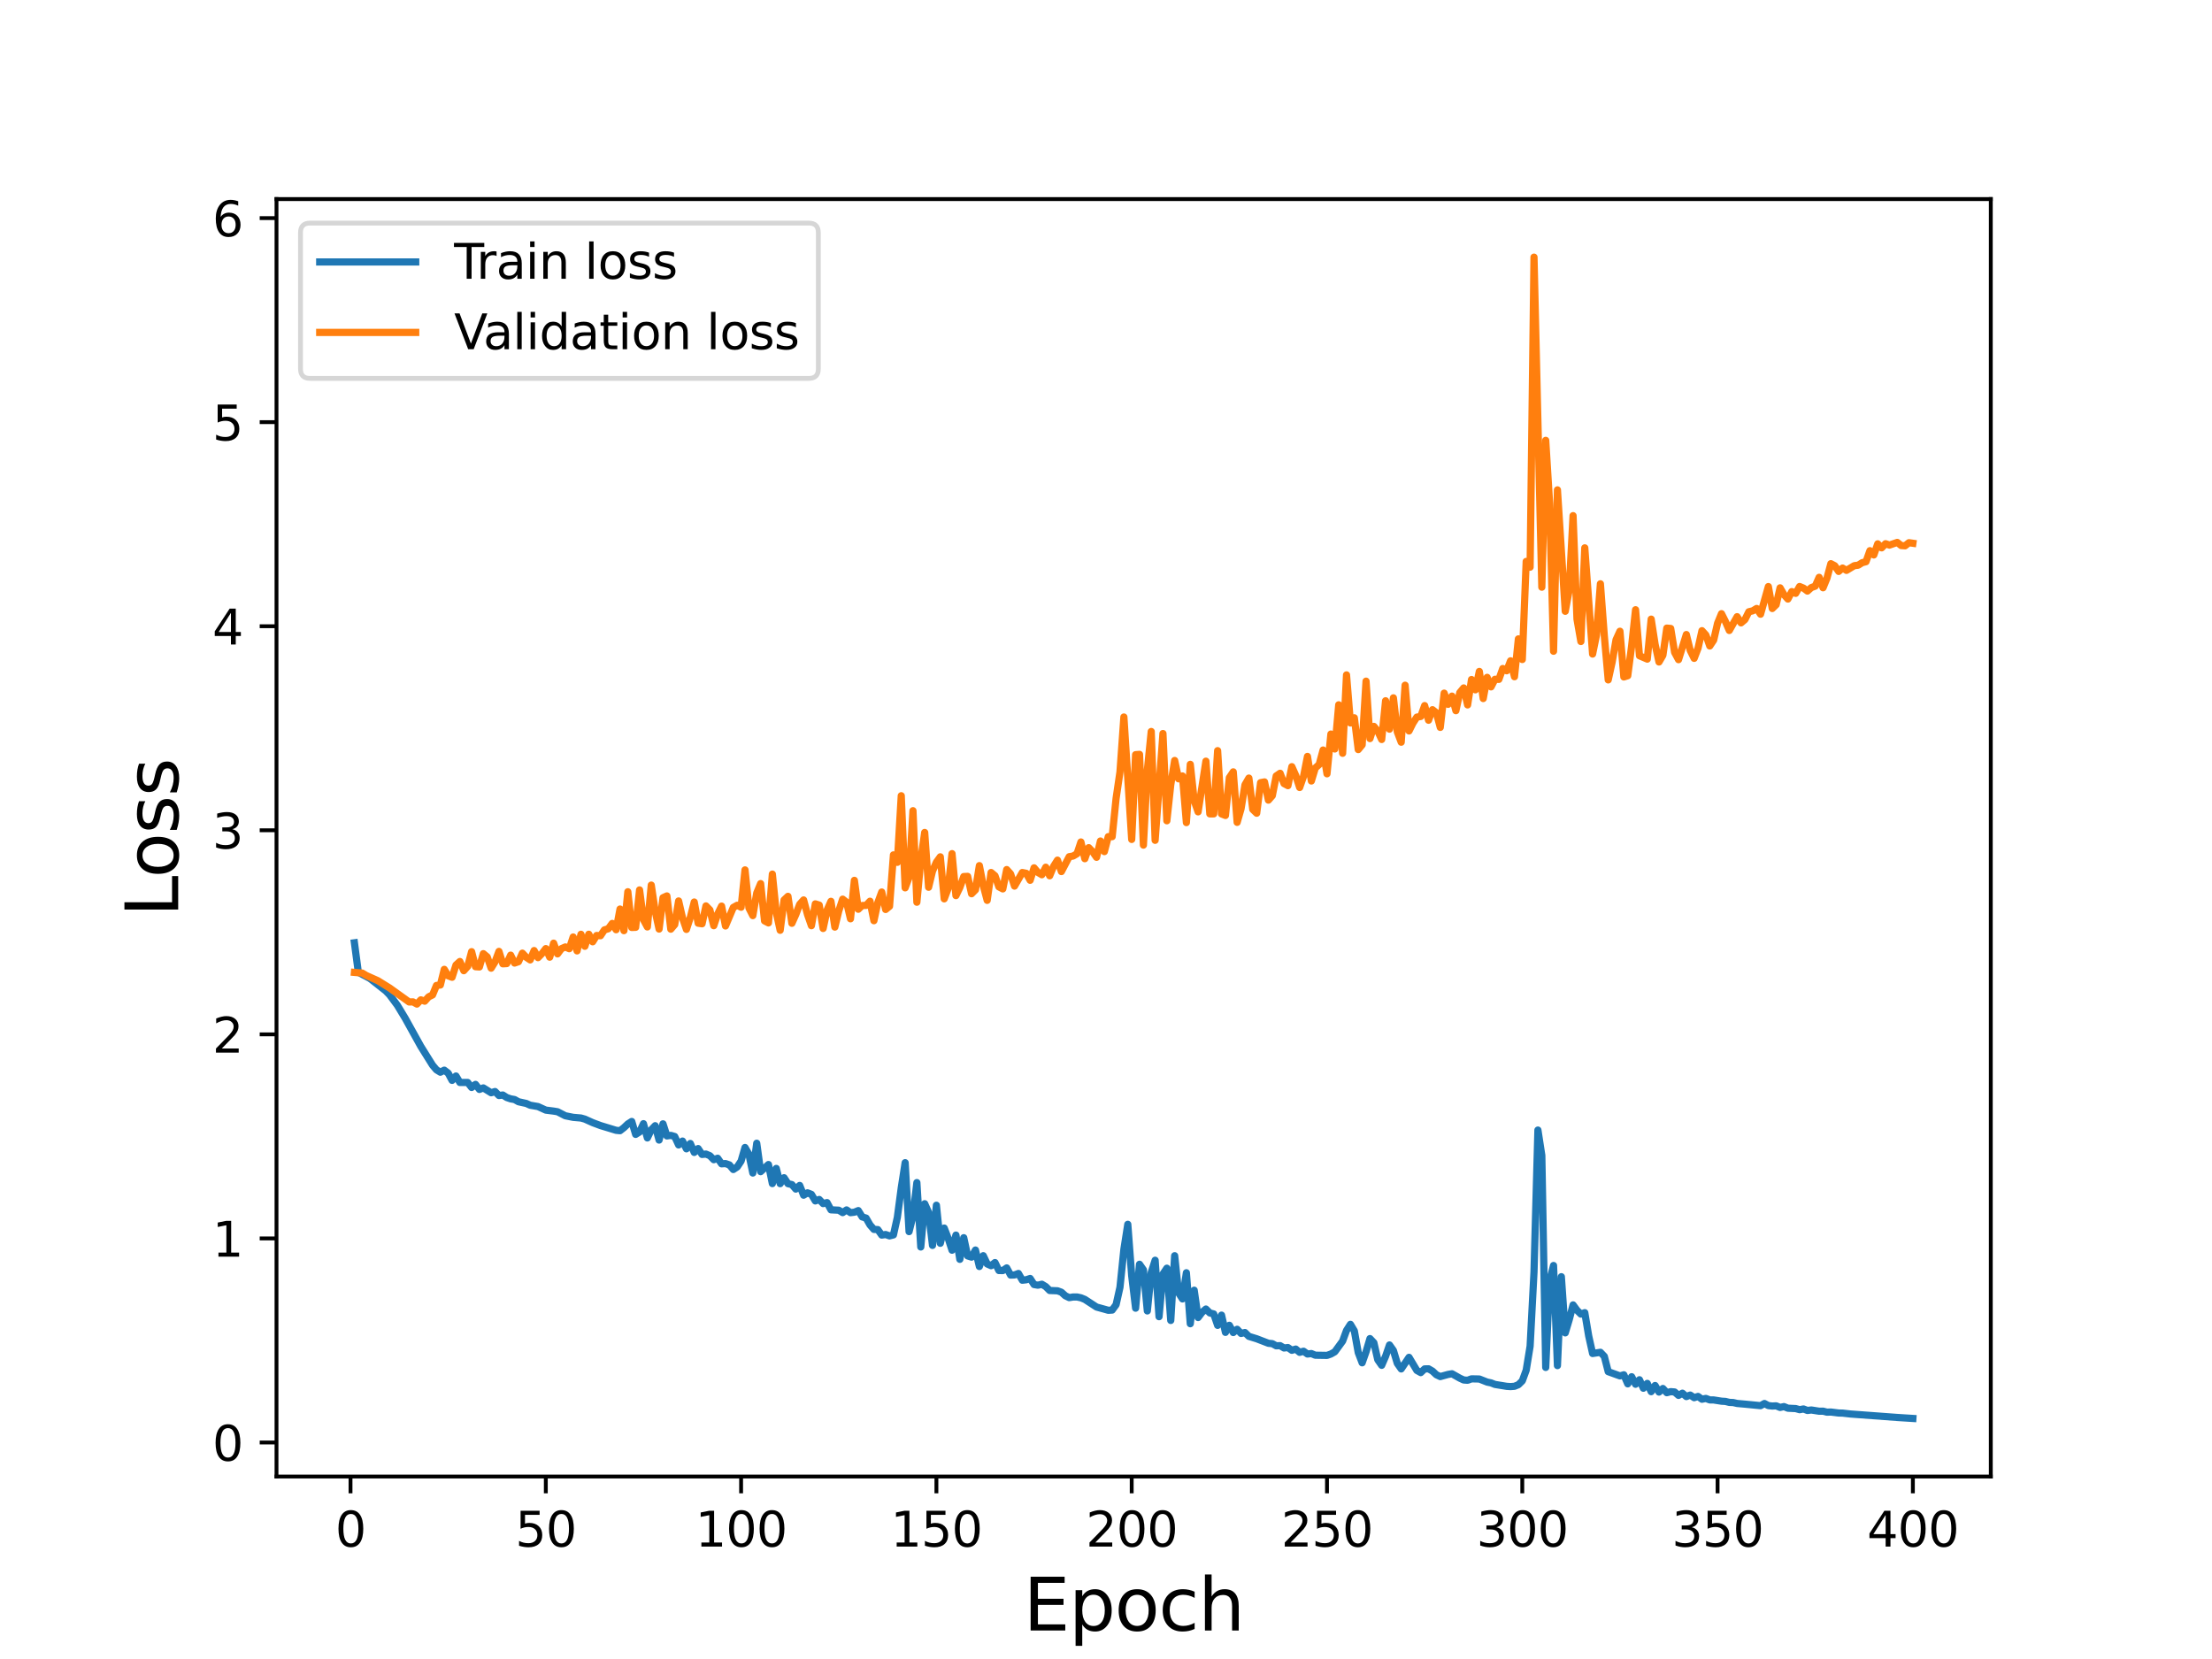 <?xml version="1.0" encoding="utf-8" standalone="no"?>
<!DOCTYPE svg PUBLIC "-//W3C//DTD SVG 1.1//EN"
  "http://www.w3.org/Graphics/SVG/1.1/DTD/svg11.dtd">
<svg height="345.6pt" version="1.1" viewBox="0 0 460.8 345.6" width="460.8pt" xmlns="http://www.w3.org/2000/svg" xmlns:xlink="http://www.w3.org/1999/xlink">
 <defs>
  <style type="text/css">*{stroke-linecap:butt;stroke-linejoin:round;}</style>
 </defs>
 <g id="figure_1">
  <g id="patch_1">
   <path d="M 0 345.6 
L 460.8 345.6 
L 460.8 0 
L 0 0 
z
" style="fill:#ffffff;"/>
  </g>
  <g id="axes_1">
   <g id="patch_2">
    <path d="M 57.6 307.584 
L 414.72 307.584 
L 414.72 41.472 
L 57.6 41.472 
z
" style="fill:#ffffff;"/>
   </g>
   <g id="matplotlib.axis_1">
    <g id="xtick_1">
     <g id="line2d_1">
      <defs>
       <path d="M 0 0 
L 0 3.5 
" id="m86ee393fb0" style="stroke:#000000;stroke-width:0.8;"/>
      </defs>
      <g>
       <use style="stroke:#000000;stroke-width:0.8;" x="73.019" xlink:href="#m86ee393fb0" y="307.584"/>
      </g>
     </g>
     <g id="text_1">
      <!-- 0 -->
      <g transform="translate(69.838 322.182)scale(0.1 -0.1)">
       <defs>
        <path d="M 2034 4250 
Q 1547 4250 1301 3770 
Q 1056 3291 1056 2328 
Q 1056 1369 1301 889 
Q 1547 409 2034 409 
Q 2525 409 2770 889 
Q 3016 1369 3016 2328 
Q 3016 3291 2770 3770 
Q 2525 4250 2034 4250 
z
M 2034 4750 
Q 2819 4750 3233 4129 
Q 3647 3509 3647 2328 
Q 3647 1150 3233 529 
Q 2819 -91 2034 -91 
Q 1250 -91 836 529 
Q 422 1150 422 2328 
Q 422 3509 836 4129 
Q 1250 4750 2034 4750 
z
" id="DejaVuSans-30" transform="scale(0.016)"/>
       </defs>
       <use xlink:href="#DejaVuSans-30"/>
      </g>
     </g>
    </g>
    <g id="xtick_2">
     <g id="line2d_2">
      <g>
       <use style="stroke:#000000;stroke-width:0.8;" x="113.703" xlink:href="#m86ee393fb0" y="307.584"/>
      </g>
     </g>
     <g id="text_2">
      <!-- 50 -->
      <g transform="translate(107.34 322.182)scale(0.1 -0.1)">
       <defs>
        <path d="M 691 4666 
L 3169 4666 
L 3169 4134 
L 1269 4134 
L 1269 2991 
Q 1406 3038 1543 3061 
Q 1681 3084 1819 3084 
Q 2600 3084 3056 2656 
Q 3513 2228 3513 1497 
Q 3513 744 3044 326 
Q 2575 -91 1722 -91 
Q 1428 -91 1123 -41 
Q 819 9 494 109 
L 494 744 
Q 775 591 1075 516 
Q 1375 441 1709 441 
Q 2250 441 2565 725 
Q 2881 1009 2881 1497 
Q 2881 1984 2565 2268 
Q 2250 2553 1709 2553 
Q 1456 2553 1204 2497 
Q 953 2441 691 2322 
L 691 4666 
z
" id="DejaVuSans-35" transform="scale(0.016)"/>
       </defs>
       <use xlink:href="#DejaVuSans-35"/>
       <use x="63.623" xlink:href="#DejaVuSans-30"/>
      </g>
     </g>
    </g>
    <g id="xtick_3">
     <g id="line2d_3">
      <g>
       <use style="stroke:#000000;stroke-width:0.8;" x="154.386" xlink:href="#m86ee393fb0" y="307.584"/>
      </g>
     </g>
     <g id="text_3">
      <!-- 100 -->
      <g transform="translate(144.842 322.182)scale(0.1 -0.1)">
       <defs>
        <path d="M 794 531 
L 1825 531 
L 1825 4091 
L 703 3866 
L 703 4441 
L 1819 4666 
L 2450 4666 
L 2450 531 
L 3481 531 
L 3481 0 
L 794 0 
L 794 531 
z
" id="DejaVuSans-31" transform="scale(0.016)"/>
       </defs>
       <use xlink:href="#DejaVuSans-31"/>
       <use x="63.623" xlink:href="#DejaVuSans-30"/>
       <use x="127.246" xlink:href="#DejaVuSans-30"/>
      </g>
     </g>
    </g>
    <g id="xtick_4">
     <g id="line2d_4">
      <g>
       <use style="stroke:#000000;stroke-width:0.8;" x="195.07" xlink:href="#m86ee393fb0" y="307.584"/>
      </g>
     </g>
     <g id="text_4">
      <!-- 150 -->
      <g transform="translate(185.526 322.182)scale(0.1 -0.1)">
       <use xlink:href="#DejaVuSans-31"/>
       <use x="63.623" xlink:href="#DejaVuSans-35"/>
       <use x="127.246" xlink:href="#DejaVuSans-30"/>
      </g>
     </g>
    </g>
    <g id="xtick_5">
     <g id="line2d_5">
      <g>
       <use style="stroke:#000000;stroke-width:0.8;" x="235.753" xlink:href="#m86ee393fb0" y="307.584"/>
      </g>
     </g>
     <g id="text_5">
      <!-- 200 -->
      <g transform="translate(226.209 322.182)scale(0.1 -0.1)">
       <defs>
        <path d="M 1228 531 
L 3431 531 
L 3431 0 
L 469 0 
L 469 531 
Q 828 903 1448 1529 
Q 2069 2156 2228 2338 
Q 2531 2678 2651 2914 
Q 2772 3150 2772 3378 
Q 2772 3750 2511 3984 
Q 2250 4219 1831 4219 
Q 1534 4219 1204 4116 
Q 875 4013 500 3803 
L 500 4441 
Q 881 4594 1212 4672 
Q 1544 4750 1819 4750 
Q 2544 4750 2975 4387 
Q 3406 4025 3406 3419 
Q 3406 3131 3298 2873 
Q 3191 2616 2906 2266 
Q 2828 2175 2409 1742 
Q 1991 1309 1228 531 
z
" id="DejaVuSans-32" transform="scale(0.016)"/>
       </defs>
       <use xlink:href="#DejaVuSans-32"/>
       <use x="63.623" xlink:href="#DejaVuSans-30"/>
       <use x="127.246" xlink:href="#DejaVuSans-30"/>
      </g>
     </g>
    </g>
    <g id="xtick_6">
     <g id="line2d_6">
      <g>
       <use style="stroke:#000000;stroke-width:0.8;" x="276.437" xlink:href="#m86ee393fb0" y="307.584"/>
      </g>
     </g>
     <g id="text_6">
      <!-- 250 -->
      <g transform="translate(266.893 322.182)scale(0.1 -0.1)">
       <use xlink:href="#DejaVuSans-32"/>
       <use x="63.623" xlink:href="#DejaVuSans-35"/>
       <use x="127.246" xlink:href="#DejaVuSans-30"/>
      </g>
     </g>
    </g>
    <g id="xtick_7">
     <g id="line2d_7">
      <g>
       <use style="stroke:#000000;stroke-width:0.8;" x="317.12" xlink:href="#m86ee393fb0" y="307.584"/>
      </g>
     </g>
     <g id="text_7">
      <!-- 300 -->
      <g transform="translate(307.576 322.182)scale(0.1 -0.1)">
       <defs>
        <path d="M 2597 2516 
Q 3050 2419 3304 2112 
Q 3559 1806 3559 1356 
Q 3559 666 3084 287 
Q 2609 -91 1734 -91 
Q 1441 -91 1130 -33 
Q 819 25 488 141 
L 488 750 
Q 750 597 1062 519 
Q 1375 441 1716 441 
Q 2309 441 2620 675 
Q 2931 909 2931 1356 
Q 2931 1769 2642 2001 
Q 2353 2234 1838 2234 
L 1294 2234 
L 1294 2753 
L 1863 2753 
Q 2328 2753 2575 2939 
Q 2822 3125 2822 3475 
Q 2822 3834 2567 4026 
Q 2313 4219 1838 4219 
Q 1578 4219 1281 4162 
Q 984 4106 628 3988 
L 628 4550 
Q 988 4650 1302 4700 
Q 1616 4750 1894 4750 
Q 2613 4750 3031 4423 
Q 3450 4097 3450 3541 
Q 3450 3153 3228 2886 
Q 3006 2619 2597 2516 
z
" id="DejaVuSans-33" transform="scale(0.016)"/>
       </defs>
       <use xlink:href="#DejaVuSans-33"/>
       <use x="63.623" xlink:href="#DejaVuSans-30"/>
       <use x="127.246" xlink:href="#DejaVuSans-30"/>
      </g>
     </g>
    </g>
    <g id="xtick_8">
     <g id="line2d_8">
      <g>
       <use style="stroke:#000000;stroke-width:0.8;" x="357.804" xlink:href="#m86ee393fb0" y="307.584"/>
      </g>
     </g>
     <g id="text_8">
      <!-- 350 -->
      <g transform="translate(348.26 322.182)scale(0.1 -0.1)">
       <use xlink:href="#DejaVuSans-33"/>
       <use x="63.623" xlink:href="#DejaVuSans-35"/>
       <use x="127.246" xlink:href="#DejaVuSans-30"/>
      </g>
     </g>
    </g>
    <g id="xtick_9">
     <g id="line2d_9">
      <g>
       <use style="stroke:#000000;stroke-width:0.8;" x="398.487" xlink:href="#m86ee393fb0" y="307.584"/>
      </g>
     </g>
     <g id="text_9">
      <!-- 400 -->
      <g transform="translate(388.944 322.182)scale(0.1 -0.1)">
       <defs>
        <path d="M 2419 4116 
L 825 1625 
L 2419 1625 
L 2419 4116 
z
M 2253 4666 
L 3047 4666 
L 3047 1625 
L 3713 1625 
L 3713 1100 
L 3047 1100 
L 3047 0 
L 2419 0 
L 2419 1100 
L 313 1100 
L 313 1709 
L 2253 4666 
z
" id="DejaVuSans-34" transform="scale(0.016)"/>
       </defs>
       <use xlink:href="#DejaVuSans-34"/>
       <use x="63.623" xlink:href="#DejaVuSans-30"/>
       <use x="127.246" xlink:href="#DejaVuSans-30"/>
      </g>
     </g>
    </g>
    <g id="text_10">
     <!-- Epoch -->
     <g transform="translate(213.194 339.66)scale(0.15 -0.15)">
      <defs>
       <path d="M 628 4666 
L 3578 4666 
L 3578 4134 
L 1259 4134 
L 1259 2753 
L 3481 2753 
L 3481 2222 
L 1259 2222 
L 1259 531 
L 3634 531 
L 3634 0 
L 628 0 
L 628 4666 
z
" id="DejaVuSans-45" transform="scale(0.016)"/>
       <path d="M 1159 525 
L 1159 -1331 
L 581 -1331 
L 581 3500 
L 1159 3500 
L 1159 2969 
Q 1341 3281 1617 3432 
Q 1894 3584 2278 3584 
Q 2916 3584 3314 3078 
Q 3713 2572 3713 1747 
Q 3713 922 3314 415 
Q 2916 -91 2278 -91 
Q 1894 -91 1617 61 
Q 1341 213 1159 525 
z
M 3116 1747 
Q 3116 2381 2855 2742 
Q 2594 3103 2138 3103 
Q 1681 3103 1420 2742 
Q 1159 2381 1159 1747 
Q 1159 1113 1420 752 
Q 1681 391 2138 391 
Q 2594 391 2855 752 
Q 3116 1113 3116 1747 
z
" id="DejaVuSans-70" transform="scale(0.016)"/>
       <path d="M 1959 3097 
Q 1497 3097 1228 2736 
Q 959 2375 959 1747 
Q 959 1119 1226 758 
Q 1494 397 1959 397 
Q 2419 397 2687 759 
Q 2956 1122 2956 1747 
Q 2956 2369 2687 2733 
Q 2419 3097 1959 3097 
z
M 1959 3584 
Q 2709 3584 3137 3096 
Q 3566 2609 3566 1747 
Q 3566 888 3137 398 
Q 2709 -91 1959 -91 
Q 1206 -91 779 398 
Q 353 888 353 1747 
Q 353 2609 779 3096 
Q 1206 3584 1959 3584 
z
" id="DejaVuSans-6f" transform="scale(0.016)"/>
       <path d="M 3122 3366 
L 3122 2828 
Q 2878 2963 2633 3030 
Q 2388 3097 2138 3097 
Q 1578 3097 1268 2742 
Q 959 2388 959 1747 
Q 959 1106 1268 751 
Q 1578 397 2138 397 
Q 2388 397 2633 464 
Q 2878 531 3122 666 
L 3122 134 
Q 2881 22 2623 -34 
Q 2366 -91 2075 -91 
Q 1284 -91 818 406 
Q 353 903 353 1747 
Q 353 2603 823 3093 
Q 1294 3584 2113 3584 
Q 2378 3584 2631 3529 
Q 2884 3475 3122 3366 
z
" id="DejaVuSans-63" transform="scale(0.016)"/>
       <path d="M 3513 2113 
L 3513 0 
L 2938 0 
L 2938 2094 
Q 2938 2591 2744 2837 
Q 2550 3084 2163 3084 
Q 1697 3084 1428 2787 
Q 1159 2491 1159 1978 
L 1159 0 
L 581 0 
L 581 4863 
L 1159 4863 
L 1159 2956 
Q 1366 3272 1645 3428 
Q 1925 3584 2291 3584 
Q 2894 3584 3203 3211 
Q 3513 2838 3513 2113 
z
" id="DejaVuSans-68" transform="scale(0.016)"/>
      </defs>
      <use xlink:href="#DejaVuSans-45"/>
      <use x="63.184" xlink:href="#DejaVuSans-70"/>
      <use x="126.66" xlink:href="#DejaVuSans-6f"/>
      <use x="187.842" xlink:href="#DejaVuSans-63"/>
      <use x="242.822" xlink:href="#DejaVuSans-68"/>
     </g>
    </g>
   </g>
   <g id="matplotlib.axis_2">
    <g id="ytick_1">
     <g id="line2d_10">
      <defs>
       <path d="M 0 0 
L -3.5 0 
" id="mf4195b1270" style="stroke:#000000;stroke-width:0.8;"/>
      </defs>
      <g>
       <use style="stroke:#000000;stroke-width:0.8;" x="57.6" xlink:href="#mf4195b1270" y="300.497"/>
      </g>
     </g>
     <g id="text_11">
      <!-- 0 -->
      <g transform="translate(44.237 304.296)scale(0.1 -0.1)">
       <use xlink:href="#DejaVuSans-30"/>
      </g>
     </g>
    </g>
    <g id="ytick_2">
     <g id="line2d_11">
      <g>
       <use style="stroke:#000000;stroke-width:0.8;" x="57.6" xlink:href="#mf4195b1270" y="257.986"/>
      </g>
     </g>
     <g id="text_12">
      <!-- 1 -->
      <g transform="translate(44.237 261.785)scale(0.1 -0.1)">
       <use xlink:href="#DejaVuSans-31"/>
      </g>
     </g>
    </g>
    <g id="ytick_3">
     <g id="line2d_12">
      <g>
       <use style="stroke:#000000;stroke-width:0.8;" x="57.6" xlink:href="#mf4195b1270" y="215.475"/>
      </g>
     </g>
     <g id="text_13">
      <!-- 2 -->
      <g transform="translate(44.237 219.274)scale(0.1 -0.1)">
       <use xlink:href="#DejaVuSans-32"/>
      </g>
     </g>
    </g>
    <g id="ytick_4">
     <g id="line2d_13">
      <g>
       <use style="stroke:#000000;stroke-width:0.8;" x="57.6" xlink:href="#mf4195b1270" y="172.964"/>
      </g>
     </g>
     <g id="text_14">
      <!-- 3 -->
      <g transform="translate(44.237 176.764)scale(0.1 -0.1)">
       <use xlink:href="#DejaVuSans-33"/>
      </g>
     </g>
    </g>
    <g id="ytick_5">
     <g id="line2d_14">
      <g>
       <use style="stroke:#000000;stroke-width:0.8;" x="57.6" xlink:href="#mf4195b1270" y="130.454"/>
      </g>
     </g>
     <g id="text_15">
      <!-- 4 -->
      <g transform="translate(44.237 134.253)scale(0.1 -0.1)">
       <use xlink:href="#DejaVuSans-34"/>
      </g>
     </g>
    </g>
    <g id="ytick_6">
     <g id="line2d_15">
      <g>
       <use style="stroke:#000000;stroke-width:0.8;" x="57.6" xlink:href="#mf4195b1270" y="87.943"/>
      </g>
     </g>
     <g id="text_16">
      <!-- 5 -->
      <g transform="translate(44.237 91.742)scale(0.1 -0.1)">
       <use xlink:href="#DejaVuSans-35"/>
      </g>
     </g>
    </g>
    <g id="ytick_7">
     <g id="line2d_16">
      <g>
       <use style="stroke:#000000;stroke-width:0.8;" x="57.6" xlink:href="#mf4195b1270" y="45.432"/>
      </g>
     </g>
     <g id="text_17">
      <!-- 6 -->
      <g transform="translate(44.237 49.231)scale(0.1 -0.1)">
       <defs>
        <path d="M 2113 2584 
Q 1688 2584 1439 2293 
Q 1191 2003 1191 1497 
Q 1191 994 1439 701 
Q 1688 409 2113 409 
Q 2538 409 2786 701 
Q 3034 994 3034 1497 
Q 3034 2003 2786 2293 
Q 2538 2584 2113 2584 
z
M 3366 4563 
L 3366 3988 
Q 3128 4100 2886 4159 
Q 2644 4219 2406 4219 
Q 1781 4219 1451 3797 
Q 1122 3375 1075 2522 
Q 1259 2794 1537 2939 
Q 1816 3084 2150 3084 
Q 2853 3084 3261 2657 
Q 3669 2231 3669 1497 
Q 3669 778 3244 343 
Q 2819 -91 2113 -91 
Q 1303 -91 875 529 
Q 447 1150 447 2328 
Q 447 3434 972 4092 
Q 1497 4750 2381 4750 
Q 2619 4750 2861 4703 
Q 3103 4656 3366 4563 
z
" id="DejaVuSans-36" transform="scale(0.016)"/>
       </defs>
       <use xlink:href="#DejaVuSans-36"/>
      </g>
     </g>
    </g>
    <g id="text_18">
     <!-- Loss -->
     <g transform="translate(37.118 190.979)rotate(-90)scale(0.15 -0.15)">
      <defs>
       <path d="M 628 4666 
L 1259 4666 
L 1259 531 
L 3531 531 
L 3531 0 
L 628 0 
L 628 4666 
z
" id="DejaVuSans-4c" transform="scale(0.016)"/>
       <path d="M 2834 3397 
L 2834 2853 
Q 2591 2978 2328 3040 
Q 2066 3103 1784 3103 
Q 1356 3103 1142 2972 
Q 928 2841 928 2578 
Q 928 2378 1081 2264 
Q 1234 2150 1697 2047 
L 1894 2003 
Q 2506 1872 2764 1633 
Q 3022 1394 3022 966 
Q 3022 478 2636 193 
Q 2250 -91 1575 -91 
Q 1294 -91 989 -36 
Q 684 19 347 128 
L 347 722 
Q 666 556 975 473 
Q 1284 391 1588 391 
Q 1994 391 2212 530 
Q 2431 669 2431 922 
Q 2431 1156 2273 1281 
Q 2116 1406 1581 1522 
L 1381 1569 
Q 847 1681 609 1914 
Q 372 2147 372 2553 
Q 372 3047 722 3315 
Q 1072 3584 1716 3584 
Q 2034 3584 2315 3537 
Q 2597 3491 2834 3397 
z
" id="DejaVuSans-73" transform="scale(0.016)"/>
      </defs>
      <use xlink:href="#DejaVuSans-4c"/>
      <use x="53.963" xlink:href="#DejaVuSans-6f"/>
      <use x="115.145" xlink:href="#DejaVuSans-73"/>
      <use x="167.244" xlink:href="#DejaVuSans-73"/>
     </g>
    </g>
   </g>
   <g id="line2d_17">
    <path clip-path="url(#pe0e2a83be4)" d="M 73.833 196.4 
L 74.646 202.539 
L 77.087 203.845 
L 80.342 206.403 
L 81.156 207.239 
L 82.783 209.428 
L 84.41 212.123 
L 87.665 217.988 
L 90.106 221.896 
L 90.92 222.859 
L 91.733 223.359 
L 92.547 222.933 
L 93.361 223.549 
L 94.174 225.063 
L 94.988 224.15 
L 95.802 225.501 
L 97.429 225.499 
L 98.243 226.541 
L 99.057 225.901 
L 99.87 226.947 
L 100.684 226.632 
L 102.311 227.641 
L 103.125 227.386 
L 103.939 228.216 
L 104.752 228.115 
L 105.566 228.635 
L 106.38 228.912 
L 107.193 229.054 
L 108.007 229.512 
L 109.634 229.87 
L 110.448 230.237 
L 112.075 230.515 
L 113.703 231.258 
L 115.33 231.462 
L 116.144 231.595 
L 117.771 232.435 
L 119.398 232.761 
L 121.026 232.903 
L 121.839 233.133 
L 123.467 233.867 
L 125.094 234.476 
L 128.349 235.466 
L 129.162 235.544 
L 129.976 234.913 
L 130.79 234.139 
L 131.603 233.622 
L 132.417 236.314 
L 133.231 235.807 
L 134.044 234.085 
L 134.858 237.051 
L 135.672 235.353 
L 136.485 234.506 
L 137.299 237.497 
L 138.113 234.115 
L 138.926 236.637 
L 139.74 236.516 
L 140.554 236.755 
L 141.367 238.513 
L 142.181 237.709 
L 142.995 239.319 
L 143.808 238.21 
L 144.622 240.07 
L 145.436 239.269 
L 146.249 240.492 
L 147.063 240.415 
L 147.877 240.751 
L 148.69 241.584 
L 149.504 241.284 
L 150.318 242.444 
L 151.131 242.391 
L 151.945 242.671 
L 152.759 243.63 
L 153.572 243.098 
L 154.386 241.865 
L 155.2 239.044 
L 156.013 240.456 
L 156.827 244.36 
L 157.641 238.156 
L 158.454 244.076 
L 160.082 242.593 
L 160.895 246.561 
L 161.709 243.403 
L 162.523 246.579 
L 163.336 245.342 
L 164.15 246.583 
L 164.964 246.77 
L 165.777 247.708 
L 166.591 246.948 
L 167.405 248.98 
L 168.219 248.489 
L 169.032 248.81 
L 169.846 250.172 
L 170.66 249.873 
L 171.473 250.729 
L 172.287 250.523 
L 173.101 252.031 
L 174.728 252.107 
L 175.542 252.609 
L 176.355 252.05 
L 177.169 252.62 
L 177.983 252.523 
L 178.796 252.189 
L 179.61 253.5 
L 180.424 253.752 
L 181.237 255.172 
L 182.051 256.106 
L 182.865 256.147 
L 183.678 257.29 
L 184.492 257.172 
L 185.306 257.458 
L 186.119 257.253 
L 186.933 253.599 
L 187.747 247.451 
L 188.56 242.209 
L 189.374 256.57 
L 190.188 253.345 
L 191.001 246.354 
L 191.815 259.769 
L 192.629 250.758 
L 193.442 252.57 
L 194.256 259.44 
L 195.07 251.071 
L 195.883 259 
L 196.697 255.828 
L 197.511 257.945 
L 198.324 260.439 
L 199.138 257.291 
L 199.952 262.342 
L 200.765 257.837 
L 201.579 261.63 
L 202.393 261.88 
L 203.206 260.407 
L 204.02 263.835 
L 204.834 261.585 
L 205.647 263.304 
L 206.461 263.668 
L 207.275 263.015 
L 208.088 264.672 
L 208.902 264.682 
L 209.716 264.13 
L 210.529 265.627 
L 211.343 265.595 
L 212.157 265.288 
L 212.97 266.694 
L 213.784 266.598 
L 214.598 266.33 
L 215.411 267.594 
L 216.225 267.731 
L 217.039 267.529 
L 217.852 268.022 
L 218.666 268.834 
L 220.293 268.895 
L 221.107 269.19 
L 221.921 269.929 
L 222.734 270.321 
L 223.548 270.187 
L 224.362 270.184 
L 225.175 270.358 
L 225.989 270.686 
L 228.43 272.279 
L 230.057 272.727 
L 230.871 272.957 
L 231.685 272.91 
L 232.498 271.798 
L 233.312 268.16 
L 234.126 260.249 
L 234.939 255.047 
L 235.753 265.78 
L 236.567 272.518 
L 237.381 263.371 
L 238.194 264.53 
L 239.008 273.092 
L 239.822 265.095 
L 240.635 262.533 
L 241.449 274.288 
L 242.263 265.403 
L 243.076 264.191 
L 243.89 275.075 
L 244.704 261.59 
L 245.517 269.316 
L 246.331 270.587 
L 247.145 265.14 
L 247.958 275.755 
L 248.772 268.775 
L 249.586 274.467 
L 250.399 273.393 
L 251.213 272.697 
L 252.027 273.507 
L 252.84 273.718 
L 253.654 276.098 
L 254.468 273.964 
L 255.281 277.557 
L 256.095 276.083 
L 256.909 277.592 
L 257.722 276.916 
L 258.536 277.78 
L 259.35 277.593 
L 260.163 278.39 
L 261.791 278.889 
L 264.232 279.829 
L 265.045 279.906 
L 265.859 280.355 
L 266.673 280.326 
L 267.486 280.81 
L 268.3 280.721 
L 269.114 281.29 
L 269.927 281.038 
L 270.741 281.717 
L 271.555 281.485 
L 272.368 282.066 
L 273.182 281.972 
L 273.996 282.315 
L 276.437 282.354 
L 277.25 282.068 
L 278.064 281.606 
L 279.691 279.372 
L 280.505 277.153 
L 281.319 275.884 
L 282.132 277.248 
L 282.946 281.769 
L 283.76 283.898 
L 284.573 281.591 
L 285.387 278.851 
L 286.201 279.712 
L 287.014 283.259 
L 287.828 284.42 
L 288.642 282.539 
L 289.455 280.18 
L 290.269 281.327 
L 291.083 284.013 
L 291.896 285.172 
L 293.524 282.758 
L 295.151 285.483 
L 295.965 285.939 
L 296.778 285.167 
L 297.592 285.149 
L 298.406 285.621 
L 299.219 286.383 
L 300.033 286.767 
L 301.66 286.32 
L 302.474 286.179 
L 304.101 287.097 
L 304.915 287.476 
L 305.729 287.535 
L 306.543 287.238 
L 308.17 287.272 
L 309.797 287.913 
L 310.611 288.083 
L 311.425 288.399 
L 313.866 288.8 
L 314.679 288.851 
L 315.493 288.788 
L 316.307 288.459 
L 317.12 287.662 
L 317.934 285.44 
L 318.748 280.445 
L 319.561 264.975 
L 320.375 235.414 
L 321.189 240.704 
L 322.002 284.861 
L 322.816 266.811 
L 323.63 263.626 
L 324.443 284.481 
L 325.257 265.962 
L 326.071 277.66 
L 326.884 274.957 
L 327.698 271.837 
L 328.512 272.95 
L 329.325 273.749 
L 330.139 273.453 
L 330.953 278.297 
L 331.766 281.959 
L 333.394 281.707 
L 334.207 282.556 
L 335.021 285.742 
L 337.462 286.624 
L 338.276 286.397 
L 339.089 288.279 
L 339.903 286.8 
L 340.717 288.362 
L 341.53 287.43 
L 342.344 289.195 
L 343.158 288.186 
L 343.971 289.909 
L 344.785 288.625 
L 345.599 289.992 
L 346.412 289.248 
L 347.226 290.125 
L 348.04 289.906 
L 348.853 289.974 
L 349.667 290.684 
L 350.481 290.228 
L 351.294 290.932 
L 352.108 290.619 
L 352.922 291.163 
L 353.735 290.902 
L 354.549 291.484 
L 355.363 291.316 
L 356.176 291.625 
L 356.99 291.637 
L 358.617 291.893 
L 359.431 291.941 
L 360.245 292.142 
L 361.058 292.175 
L 361.872 292.365 
L 363.499 292.509 
L 366.754 292.826 
L 367.568 292.376 
L 368.381 292.81 
L 369.195 292.904 
L 370.009 292.86 
L 370.822 293.195 
L 371.636 293.018 
L 372.45 293.355 
L 374.077 293.432 
L 374.891 293.661 
L 375.704 293.513 
L 376.518 293.826 
L 377.332 293.727 
L 378.959 293.982 
L 379.773 293.971 
L 380.587 294.179 
L 381.4 294.153 
L 383.028 294.355 
L 383.841 294.374 
L 385.469 294.56 
L 395.233 295.283 
L 397.674 295.437 
L 398.487 295.488 
L 398.487 295.488 
" style="fill:none;stroke:#1f77b4;stroke-linecap:square;stroke-width:1.5;"/>
   </g>
   <g id="line2d_18">
    <path clip-path="url(#pe0e2a83be4)" d="M 73.833 202.567 
L 75.46 202.707 
L 76.274 203.203 
L 78.715 204.297 
L 81.156 205.811 
L 85.224 208.727 
L 86.038 208.711 
L 86.851 209.166 
L 87.665 208.29 
L 88.479 208.564 
L 89.292 207.66 
L 90.106 207.263 
L 90.92 205.289 
L 91.733 205.196 
L 92.547 201.934 
L 93.361 203.28 
L 94.174 203.585 
L 94.988 201.036 
L 95.802 200.297 
L 96.616 202.213 
L 97.429 201.309 
L 98.243 198.251 
L 99.057 201.385 
L 99.87 201.435 
L 100.684 198.665 
L 101.498 199.342 
L 102.311 201.687 
L 103.125 200.368 
L 103.939 198.195 
L 104.752 200.782 
L 105.566 200.731 
L 106.38 198.971 
L 107.193 200.619 
L 108.007 200.346 
L 108.821 198.56 
L 109.634 199.421 
L 110.448 199.962 
L 111.262 198.018 
L 112.075 199.496 
L 112.889 198.66 
L 113.703 197.611 
L 114.516 199.397 
L 115.33 196.481 
L 116.144 198.713 
L 116.957 197.623 
L 117.771 197.264 
L 118.585 197.635 
L 119.398 195.191 
L 120.212 198.088 
L 121.026 194.63 
L 121.839 197.127 
L 122.653 194.62 
L 123.467 196.19 
L 124.28 194.878 
L 125.094 194.931 
L 125.908 193.716 
L 126.721 193.475 
L 127.535 192.369 
L 128.349 193.679 
L 129.162 189.372 
L 129.976 193.872 
L 130.79 185.767 
L 131.603 193.213 
L 132.417 193.177 
L 133.231 185.387 
L 134.044 191.577 
L 134.858 193.102 
L 135.672 184.383 
L 136.485 189.839 
L 137.299 193.54 
L 138.113 187.008 
L 138.926 186.639 
L 139.74 193.562 
L 140.554 192.609 
L 141.367 187.686 
L 142.181 191.21 
L 142.995 193.611 
L 143.808 191.103 
L 144.622 187.907 
L 145.436 192.322 
L 146.249 192.44 
L 147.063 188.721 
L 147.877 189.554 
L 148.69 192.838 
L 149.504 190.408 
L 150.318 188.759 
L 151.131 192.897 
L 152.759 189.037 
L 153.572 188.585 
L 154.386 188.994 
L 155.2 181.215 
L 156.013 189.143 
L 156.827 190.737 
L 157.641 186.031 
L 158.454 184.072 
L 159.268 191.835 
L 160.082 192.257 
L 160.895 182.093 
L 161.709 190.101 
L 162.523 193.796 
L 163.336 187.491 
L 164.15 186.723 
L 164.964 192.337 
L 165.777 190.526 
L 166.591 188.384 
L 167.405 187.476 
L 168.219 190.515 
L 169.032 192.842 
L 169.846 188.294 
L 170.66 188.548 
L 171.473 193.419 
L 172.287 189.62 
L 173.101 187.762 
L 173.914 193.13 
L 174.728 189.771 
L 175.542 187.311 
L 176.355 187.95 
L 177.169 191.402 
L 177.983 183.393 
L 178.796 189.412 
L 179.61 188.634 
L 180.424 188.612 
L 181.237 187.739 
L 182.051 191.801 
L 182.865 188.037 
L 183.678 185.824 
L 184.492 189.461 
L 185.306 188.795 
L 186.119 178.088 
L 186.933 179.641 
L 187.747 165.766 
L 188.56 184.952 
L 189.374 182.755 
L 190.188 168.885 
L 191.001 187.95 
L 191.815 179.222 
L 192.629 173.414 
L 193.442 184.832 
L 194.256 181.473 
L 195.07 179.611 
L 195.883 178.492 
L 196.697 187.245 
L 197.511 185.089 
L 198.324 177.83 
L 199.138 186.572 
L 199.952 184.894 
L 200.765 182.603 
L 201.579 182.566 
L 202.393 186.185 
L 203.206 185.368 
L 204.02 180.326 
L 204.834 184.497 
L 205.647 187.563 
L 206.461 181.758 
L 207.275 182.44 
L 208.088 184.75 
L 208.902 185.176 
L 209.716 181.147 
L 210.529 182.05 
L 211.343 184.588 
L 212.97 181.76 
L 213.784 181.927 
L 214.598 183.381 
L 215.411 180.785 
L 216.225 181.747 
L 217.039 182.227 
L 217.852 180.658 
L 218.666 182.443 
L 219.48 180.469 
L 220.293 179.184 
L 221.107 181.564 
L 222.734 178.467 
L 223.548 178.327 
L 224.362 177.847 
L 225.175 175.401 
L 225.989 178.885 
L 226.803 176.582 
L 227.616 177.433 
L 228.43 178.592 
L 229.244 175.196 
L 230.057 177.404 
L 230.871 174.289 
L 231.685 174.291 
L 232.498 166.354 
L 233.312 160.805 
L 234.126 149.363 
L 235.753 174.87 
L 236.567 157.211 
L 237.381 157.147 
L 238.194 176.049 
L 239.008 160.508 
L 239.822 152.384 
L 240.635 175.053 
L 242.263 152.806 
L 243.076 170.981 
L 243.89 163.476 
L 244.704 158.422 
L 245.517 162.244 
L 246.331 161.645 
L 247.145 171.362 
L 247.958 159.228 
L 248.772 166.799 
L 249.586 169.123 
L 251.213 158.567 
L 252.027 169.545 
L 252.84 169.546 
L 253.654 156.375 
L 254.468 169.554 
L 255.281 169.875 
L 256.095 162.003 
L 256.909 160.791 
L 257.722 171.312 
L 258.536 168.473 
L 259.35 163.493 
L 260.163 162.088 
L 260.977 168.621 
L 261.791 169.411 
L 262.604 163.045 
L 263.418 162.887 
L 264.232 166.682 
L 265.045 165.754 
L 265.859 161.644 
L 266.673 161.086 
L 267.486 163.234 
L 268.3 163.667 
L 269.114 159.712 
L 269.927 161.549 
L 270.741 164.05 
L 271.555 161.717 
L 272.368 157.574 
L 273.182 162.693 
L 273.996 159.994 
L 274.809 159.254 
L 275.623 156.244 
L 276.437 161.197 
L 277.25 152.915 
L 278.064 156.025 
L 278.878 146.823 
L 279.691 156.921 
L 280.505 140.595 
L 281.319 150.611 
L 282.132 149.53 
L 282.946 156.153 
L 283.76 155.166 
L 284.573 141.899 
L 285.387 153.861 
L 286.201 151.318 
L 287.014 152.3 
L 287.828 154.05 
L 288.642 145.983 
L 289.455 151.901 
L 290.269 145.372 
L 291.083 152.456 
L 291.896 154.614 
L 292.71 142.745 
L 293.524 152.274 
L 294.337 150.646 
L 295.151 149.388 
L 295.965 149.255 
L 296.778 146.989 
L 297.592 150.037 
L 298.406 147.842 
L 299.219 148.48 
L 300.033 151.533 
L 300.847 144.395 
L 301.66 146.727 
L 302.474 145.015 
L 303.288 148.049 
L 304.101 144.281 
L 304.915 143.309 
L 305.729 146.847 
L 306.543 141.556 
L 307.356 143.703 
L 308.17 139.871 
L 308.984 145.518 
L 309.797 141.105 
L 310.611 143.086 
L 311.425 141.508 
L 312.238 141.53 
L 313.052 139.265 
L 313.866 139.735 
L 314.679 137.658 
L 315.493 140.976 
L 316.307 133.091 
L 317.12 137.388 
L 317.934 116.957 
L 318.748 118.153 
L 319.561 53.568 
L 321.189 122.322 
L 322.002 91.735 
L 322.816 104.939 
L 323.63 135.666 
L 324.443 102.052 
L 326.071 127.341 
L 326.884 122.906 
L 327.698 107.422 
L 328.512 128.976 
L 329.325 133.639 
L 330.139 114.124 
L 331.766 136.249 
L 332.58 132.266 
L 333.394 121.615 
L 334.207 132.445 
L 335.021 141.637 
L 335.835 137.948 
L 336.648 133.281 
L 337.462 131.497 
L 338.276 141.024 
L 339.089 140.766 
L 339.903 134.521 
L 340.717 127.019 
L 341.53 136.607 
L 343.158 137.304 
L 343.971 128.978 
L 344.785 134.215 
L 345.599 137.904 
L 346.412 136.508 
L 347.226 130.846 
L 348.04 130.923 
L 348.853 135.9 
L 349.667 137.421 
L 351.294 132.185 
L 352.108 135.493 
L 352.922 137.149 
L 353.735 135.029 
L 354.549 131.383 
L 355.363 132.282 
L 356.176 134.571 
L 356.99 133.351 
L 357.804 129.828 
L 358.617 127.843 
L 359.431 129.457 
L 360.245 131.339 
L 361.872 128.466 
L 362.686 129.756 
L 363.499 129.074 
L 364.313 127.442 
L 365.127 127.246 
L 365.94 126.754 
L 366.754 127.952 
L 368.381 122.192 
L 369.195 126.762 
L 370.009 125.973 
L 370.822 122.459 
L 371.636 123.88 
L 372.45 124.793 
L 373.263 123.24 
L 374.077 123.606 
L 374.891 122.179 
L 375.704 122.515 
L 376.518 123.134 
L 377.332 122.405 
L 378.146 122.107 
L 378.959 120.267 
L 379.773 122.442 
L 380.587 120.453 
L 381.4 117.425 
L 382.214 117.857 
L 383.028 119.036 
L 383.841 118.34 
L 384.655 118.821 
L 386.282 117.84 
L 387.096 117.74 
L 387.91 117.224 
L 388.723 117.009 
L 389.537 114.715 
L 390.351 115.605 
L 391.164 113.293 
L 391.978 114.128 
L 392.792 113.266 
L 393.605 113.551 
L 395.233 112.993 
L 396.046 113.647 
L 396.86 113.701 
L 397.674 113.054 
L 398.487 113.171 
L 398.487 113.171 
" style="fill:none;stroke:#ff7f0e;stroke-linecap:square;stroke-width:1.5;"/>
   </g>
   <g id="patch_3">
    <path d="M 57.6 307.584 
L 57.6 41.472 
" style="fill:none;stroke:#000000;stroke-linecap:square;stroke-linejoin:miter;stroke-width:0.8;"/>
   </g>
   <g id="patch_4">
    <path d="M 414.72 307.584 
L 414.72 41.472 
" style="fill:none;stroke:#000000;stroke-linecap:square;stroke-linejoin:miter;stroke-width:0.8;"/>
   </g>
   <g id="patch_5">
    <path d="M 57.6 307.584 
L 414.72 307.584 
" style="fill:none;stroke:#000000;stroke-linecap:square;stroke-linejoin:miter;stroke-width:0.8;"/>
   </g>
   <g id="patch_6">
    <path d="M 57.6 41.472 
L 414.72 41.472 
" style="fill:none;stroke:#000000;stroke-linecap:square;stroke-linejoin:miter;stroke-width:0.8;"/>
   </g>
   <g id="legend_1">
    <g id="patch_7">
     <path d="M 64.6 78.828 
L 168.475 78.828 
Q 170.475 78.828 170.475 76.828 
L 170.475 48.472 
Q 170.475 46.472 168.475 46.472 
L 64.6 46.472 
Q 62.6 46.472 62.6 48.472 
L 62.6 76.828 
Q 62.6 78.828 64.6 78.828 
z
" style="fill:#ffffff;opacity:0.8;stroke:#cccccc;stroke-linejoin:miter;"/>
    </g>
    <g id="line2d_19">
     <path d="M 66.6 54.57 
L 86.6 54.57 
" style="fill:none;stroke:#1f77b4;stroke-linecap:square;stroke-width:1.5;"/>
    </g>
    <g id="line2d_20"/>
    <g id="text_19">
     <!-- Train loss -->
     <g transform="translate(94.6 58.07)scale(0.1 -0.1)">
      <defs>
       <path d="M -19 4666 
L 3928 4666 
L 3928 4134 
L 2272 4134 
L 2272 0 
L 1638 0 
L 1638 4134 
L -19 4134 
L -19 4666 
z
" id="DejaVuSans-54" transform="scale(0.016)"/>
       <path d="M 2631 2963 
Q 2534 3019 2420 3045 
Q 2306 3072 2169 3072 
Q 1681 3072 1420 2755 
Q 1159 2438 1159 1844 
L 1159 0 
L 581 0 
L 581 3500 
L 1159 3500 
L 1159 2956 
Q 1341 3275 1631 3429 
Q 1922 3584 2338 3584 
Q 2397 3584 2469 3576 
Q 2541 3569 2628 3553 
L 2631 2963 
z
" id="DejaVuSans-72" transform="scale(0.016)"/>
       <path d="M 2194 1759 
Q 1497 1759 1228 1600 
Q 959 1441 959 1056 
Q 959 750 1161 570 
Q 1363 391 1709 391 
Q 2188 391 2477 730 
Q 2766 1069 2766 1631 
L 2766 1759 
L 2194 1759 
z
M 3341 1997 
L 3341 0 
L 2766 0 
L 2766 531 
Q 2569 213 2275 61 
Q 1981 -91 1556 -91 
Q 1019 -91 701 211 
Q 384 513 384 1019 
Q 384 1609 779 1909 
Q 1175 2209 1959 2209 
L 2766 2209 
L 2766 2266 
Q 2766 2663 2505 2880 
Q 2244 3097 1772 3097 
Q 1472 3097 1187 3025 
Q 903 2953 641 2809 
L 641 3341 
Q 956 3463 1253 3523 
Q 1550 3584 1831 3584 
Q 2591 3584 2966 3190 
Q 3341 2797 3341 1997 
z
" id="DejaVuSans-61" transform="scale(0.016)"/>
       <path d="M 603 3500 
L 1178 3500 
L 1178 0 
L 603 0 
L 603 3500 
z
M 603 4863 
L 1178 4863 
L 1178 4134 
L 603 4134 
L 603 4863 
z
" id="DejaVuSans-69" transform="scale(0.016)"/>
       <path d="M 3513 2113 
L 3513 0 
L 2938 0 
L 2938 2094 
Q 2938 2591 2744 2837 
Q 2550 3084 2163 3084 
Q 1697 3084 1428 2787 
Q 1159 2491 1159 1978 
L 1159 0 
L 581 0 
L 581 3500 
L 1159 3500 
L 1159 2956 
Q 1366 3272 1645 3428 
Q 1925 3584 2291 3584 
Q 2894 3584 3203 3211 
Q 3513 2838 3513 2113 
z
" id="DejaVuSans-6e" transform="scale(0.016)"/>
       <path id="DejaVuSans-20" transform="scale(0.016)"/>
       <path d="M 603 4863 
L 1178 4863 
L 1178 0 
L 603 0 
L 603 4863 
z
" id="DejaVuSans-6c" transform="scale(0.016)"/>
      </defs>
      <use xlink:href="#DejaVuSans-54"/>
      <use x="46.334" xlink:href="#DejaVuSans-72"/>
      <use x="87.447" xlink:href="#DejaVuSans-61"/>
      <use x="148.727" xlink:href="#DejaVuSans-69"/>
      <use x="176.51" xlink:href="#DejaVuSans-6e"/>
      <use x="239.889" xlink:href="#DejaVuSans-20"/>
      <use x="271.676" xlink:href="#DejaVuSans-6c"/>
      <use x="299.459" xlink:href="#DejaVuSans-6f"/>
      <use x="360.641" xlink:href="#DejaVuSans-73"/>
      <use x="412.74" xlink:href="#DejaVuSans-73"/>
     </g>
    </g>
    <g id="line2d_21">
     <path d="M 66.6 69.249 
L 86.6 69.249 
" style="fill:none;stroke:#ff7f0e;stroke-linecap:square;stroke-width:1.5;"/>
    </g>
    <g id="line2d_22"/>
    <g id="text_20">
     <!-- Validation loss -->
     <g transform="translate(94.6 72.749)scale(0.1 -0.1)">
      <defs>
       <path d="M 1831 0 
L 50 4666 
L 709 4666 
L 2188 738 
L 3669 4666 
L 4325 4666 
L 2547 0 
L 1831 0 
z
" id="DejaVuSans-56" transform="scale(0.016)"/>
       <path d="M 2906 2969 
L 2906 4863 
L 3481 4863 
L 3481 0 
L 2906 0 
L 2906 525 
Q 2725 213 2448 61 
Q 2172 -91 1784 -91 
Q 1150 -91 751 415 
Q 353 922 353 1747 
Q 353 2572 751 3078 
Q 1150 3584 1784 3584 
Q 2172 3584 2448 3432 
Q 2725 3281 2906 2969 
z
M 947 1747 
Q 947 1113 1208 752 
Q 1469 391 1925 391 
Q 2381 391 2643 752 
Q 2906 1113 2906 1747 
Q 2906 2381 2643 2742 
Q 2381 3103 1925 3103 
Q 1469 3103 1208 2742 
Q 947 2381 947 1747 
z
" id="DejaVuSans-64" transform="scale(0.016)"/>
       <path d="M 1172 4494 
L 1172 3500 
L 2356 3500 
L 2356 3053 
L 1172 3053 
L 1172 1153 
Q 1172 725 1289 603 
Q 1406 481 1766 481 
L 2356 481 
L 2356 0 
L 1766 0 
Q 1100 0 847 248 
Q 594 497 594 1153 
L 594 3053 
L 172 3053 
L 172 3500 
L 594 3500 
L 594 4494 
L 1172 4494 
z
" id="DejaVuSans-74" transform="scale(0.016)"/>
      </defs>
      <use xlink:href="#DejaVuSans-56"/>
      <use x="60.658" xlink:href="#DejaVuSans-61"/>
      <use x="121.938" xlink:href="#DejaVuSans-6c"/>
      <use x="149.721" xlink:href="#DejaVuSans-69"/>
      <use x="177.504" xlink:href="#DejaVuSans-64"/>
      <use x="240.98" xlink:href="#DejaVuSans-61"/>
      <use x="302.26" xlink:href="#DejaVuSans-74"/>
      <use x="341.469" xlink:href="#DejaVuSans-69"/>
      <use x="369.252" xlink:href="#DejaVuSans-6f"/>
      <use x="430.434" xlink:href="#DejaVuSans-6e"/>
      <use x="493.812" xlink:href="#DejaVuSans-20"/>
      <use x="525.6" xlink:href="#DejaVuSans-6c"/>
      <use x="553.383" xlink:href="#DejaVuSans-6f"/>
      <use x="614.564" xlink:href="#DejaVuSans-73"/>
      <use x="666.664" xlink:href="#DejaVuSans-73"/>
     </g>
    </g>
   </g>
  </g>
 </g>
 <defs>
  <clipPath id="pe0e2a83be4">
   <rect height="266.112" width="357.12" x="57.6" y="41.472"/>
  </clipPath>
 </defs>
</svg>
